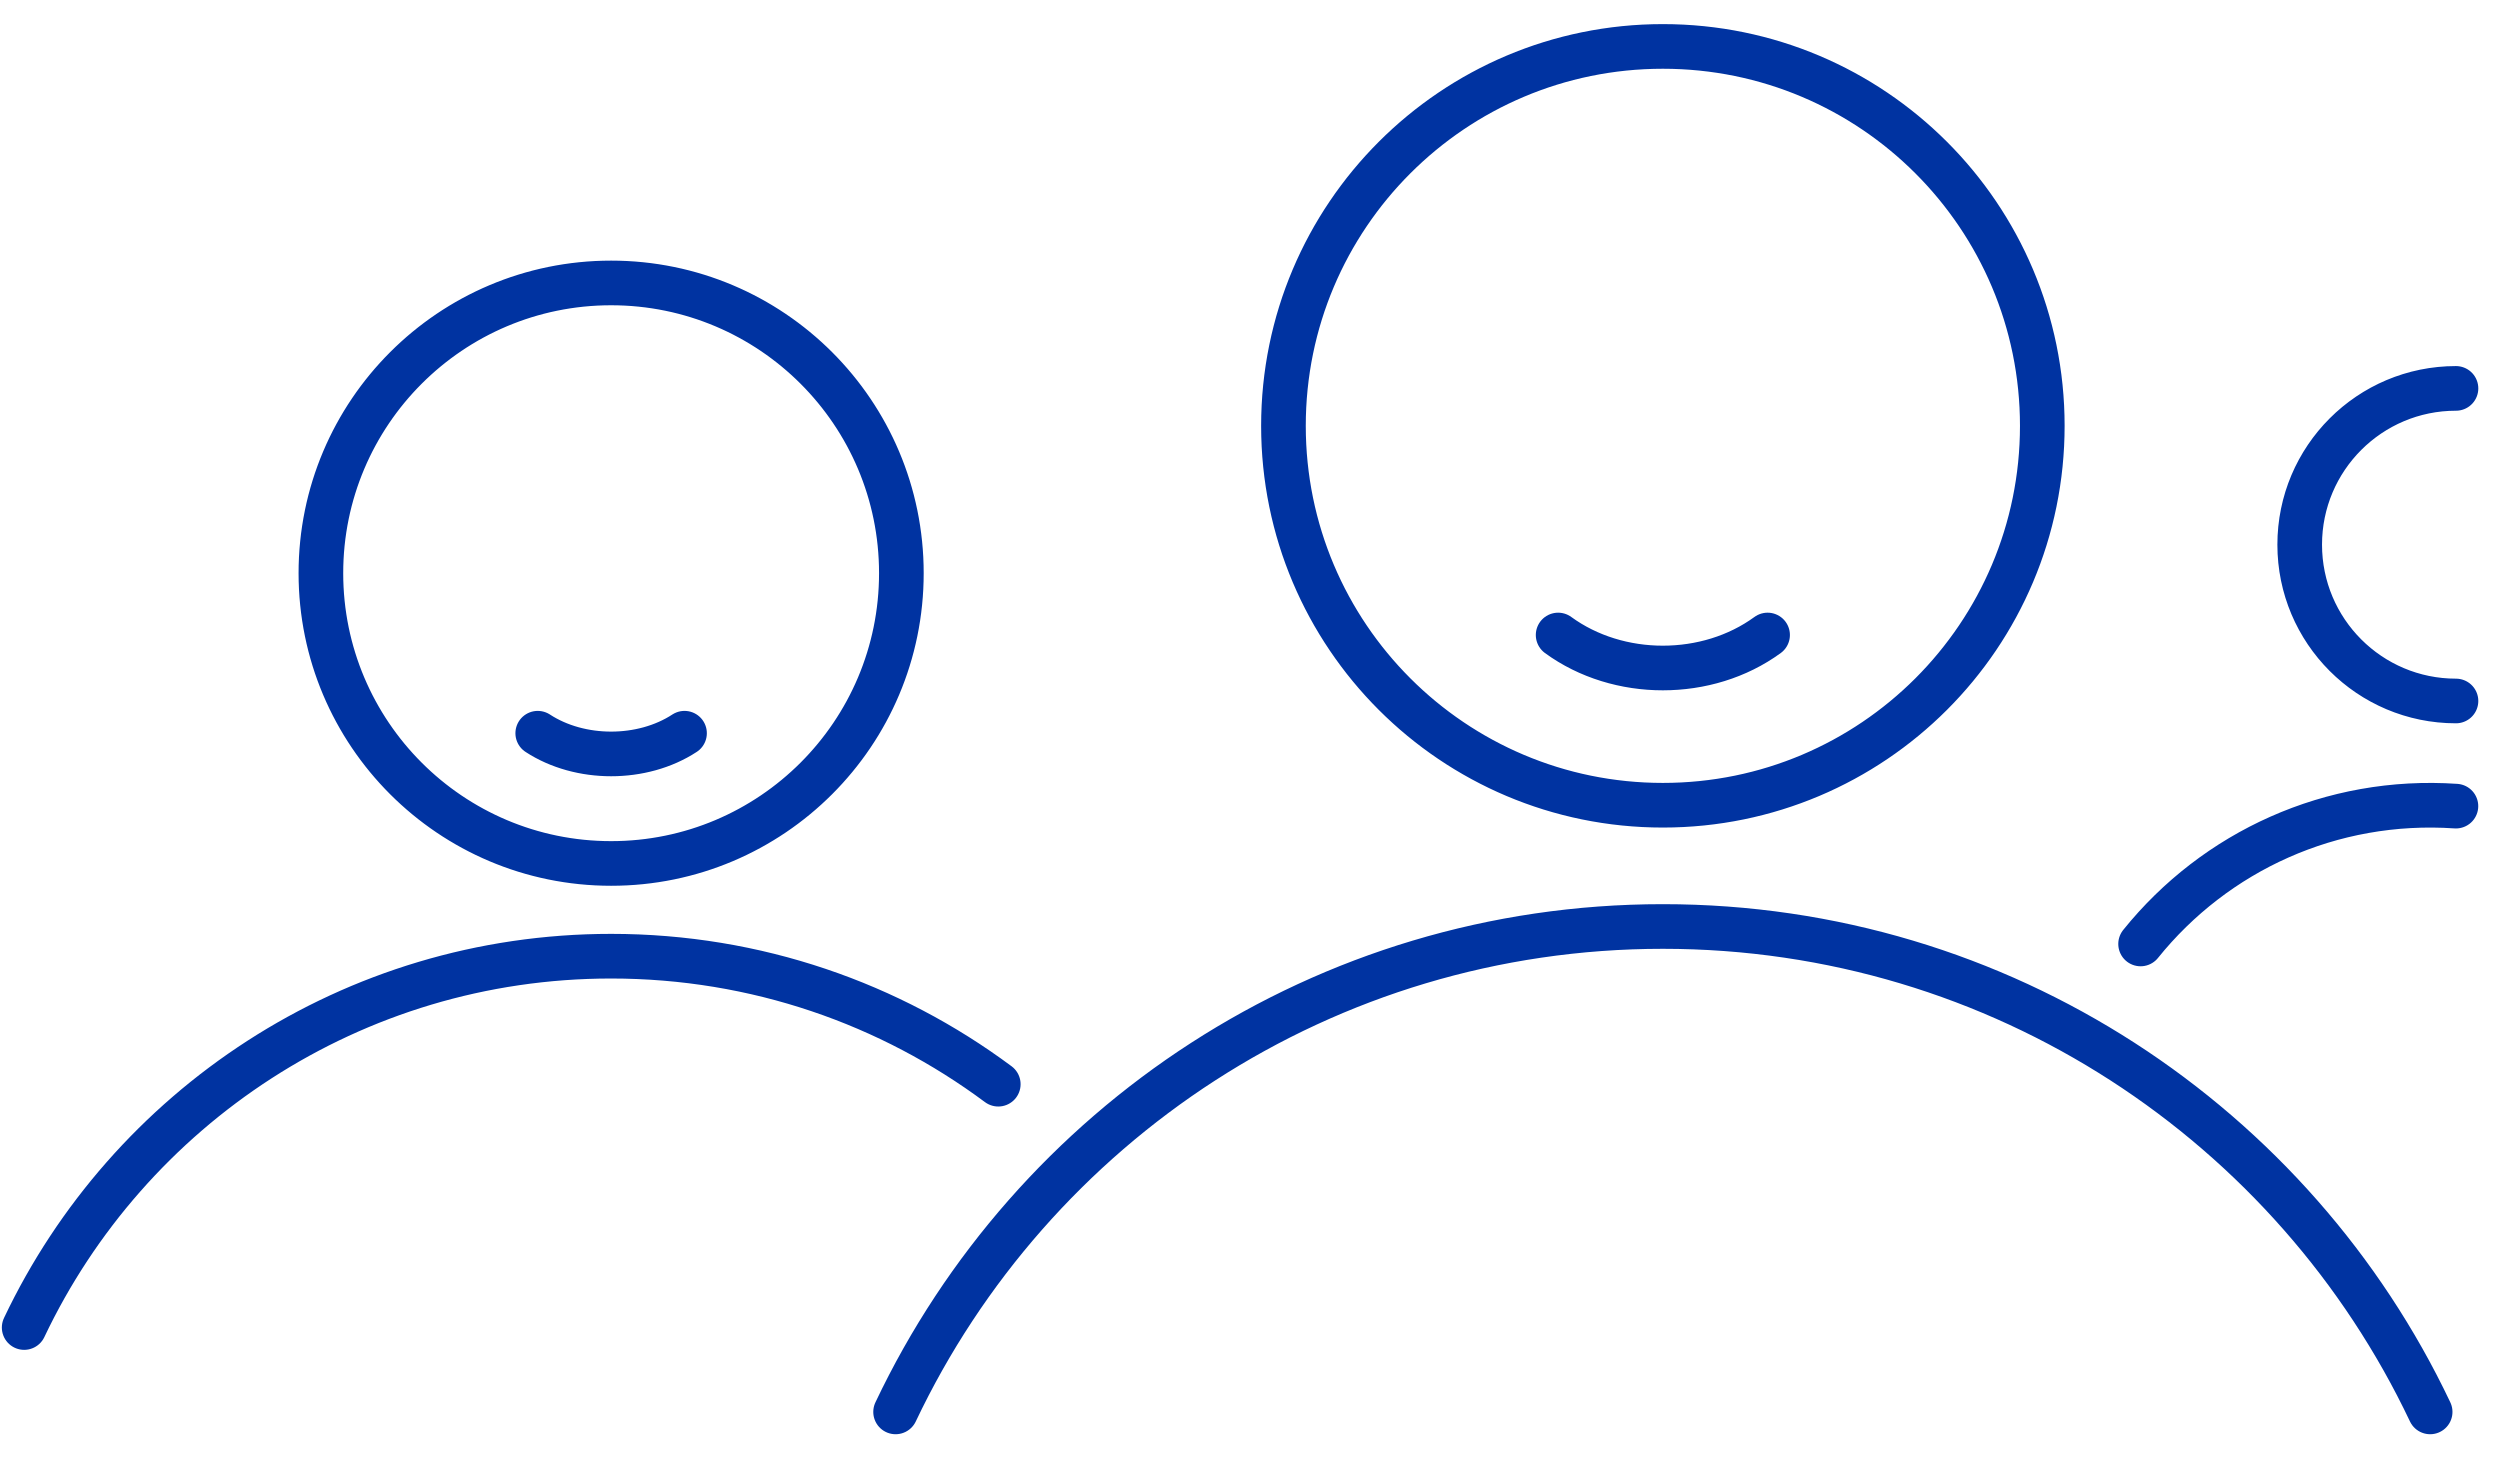 <svg width="84" height="49" viewBox="0 0 84 49" fill="none" xmlns="http://www.w3.org/2000/svg">
<path d="M59.391 21.336C57.367 22.814 54.379 22.815 52.353 21.336M23 24.636C21.581 25.564 19.488 25.564 18.068 24.636M82.521 13.05C79.621 13.05 77.27 15.401 77.27 18.301C77.27 21.201 79.621 23.553 82.521 23.553M81.653 47.44C77.079 37.798 67.254 31.13 55.872 31.13C44.49 31.13 34.666 37.798 30.092 47.44M82.519 27.086C78.331 26.799 74.433 28.6 71.924 31.717M33.542 36.429C29.91 33.727 25.409 32.128 20.534 32.128C11.827 32.128 4.312 37.229 0.812 44.605M68.621 14.308C68.621 21.349 62.913 27.056 55.872 27.056C48.832 27.056 43.124 21.349 43.124 14.308C43.124 7.268 48.832 1.56 55.872 1.56C62.913 1.56 68.621 7.268 68.621 14.308ZM20.534 9.507C15.148 9.507 10.782 13.874 10.782 19.259C10.782 24.645 15.148 29.012 20.534 29.012C25.92 29.012 30.286 24.645 30.286 19.259C30.286 13.874 25.92 9.507 20.534 9.507Z" stroke="#0033A1" stroke-width="1.5" stroke-miterlimit="10" stroke-linecap="round" stroke-linejoin="round"/>
</svg>
